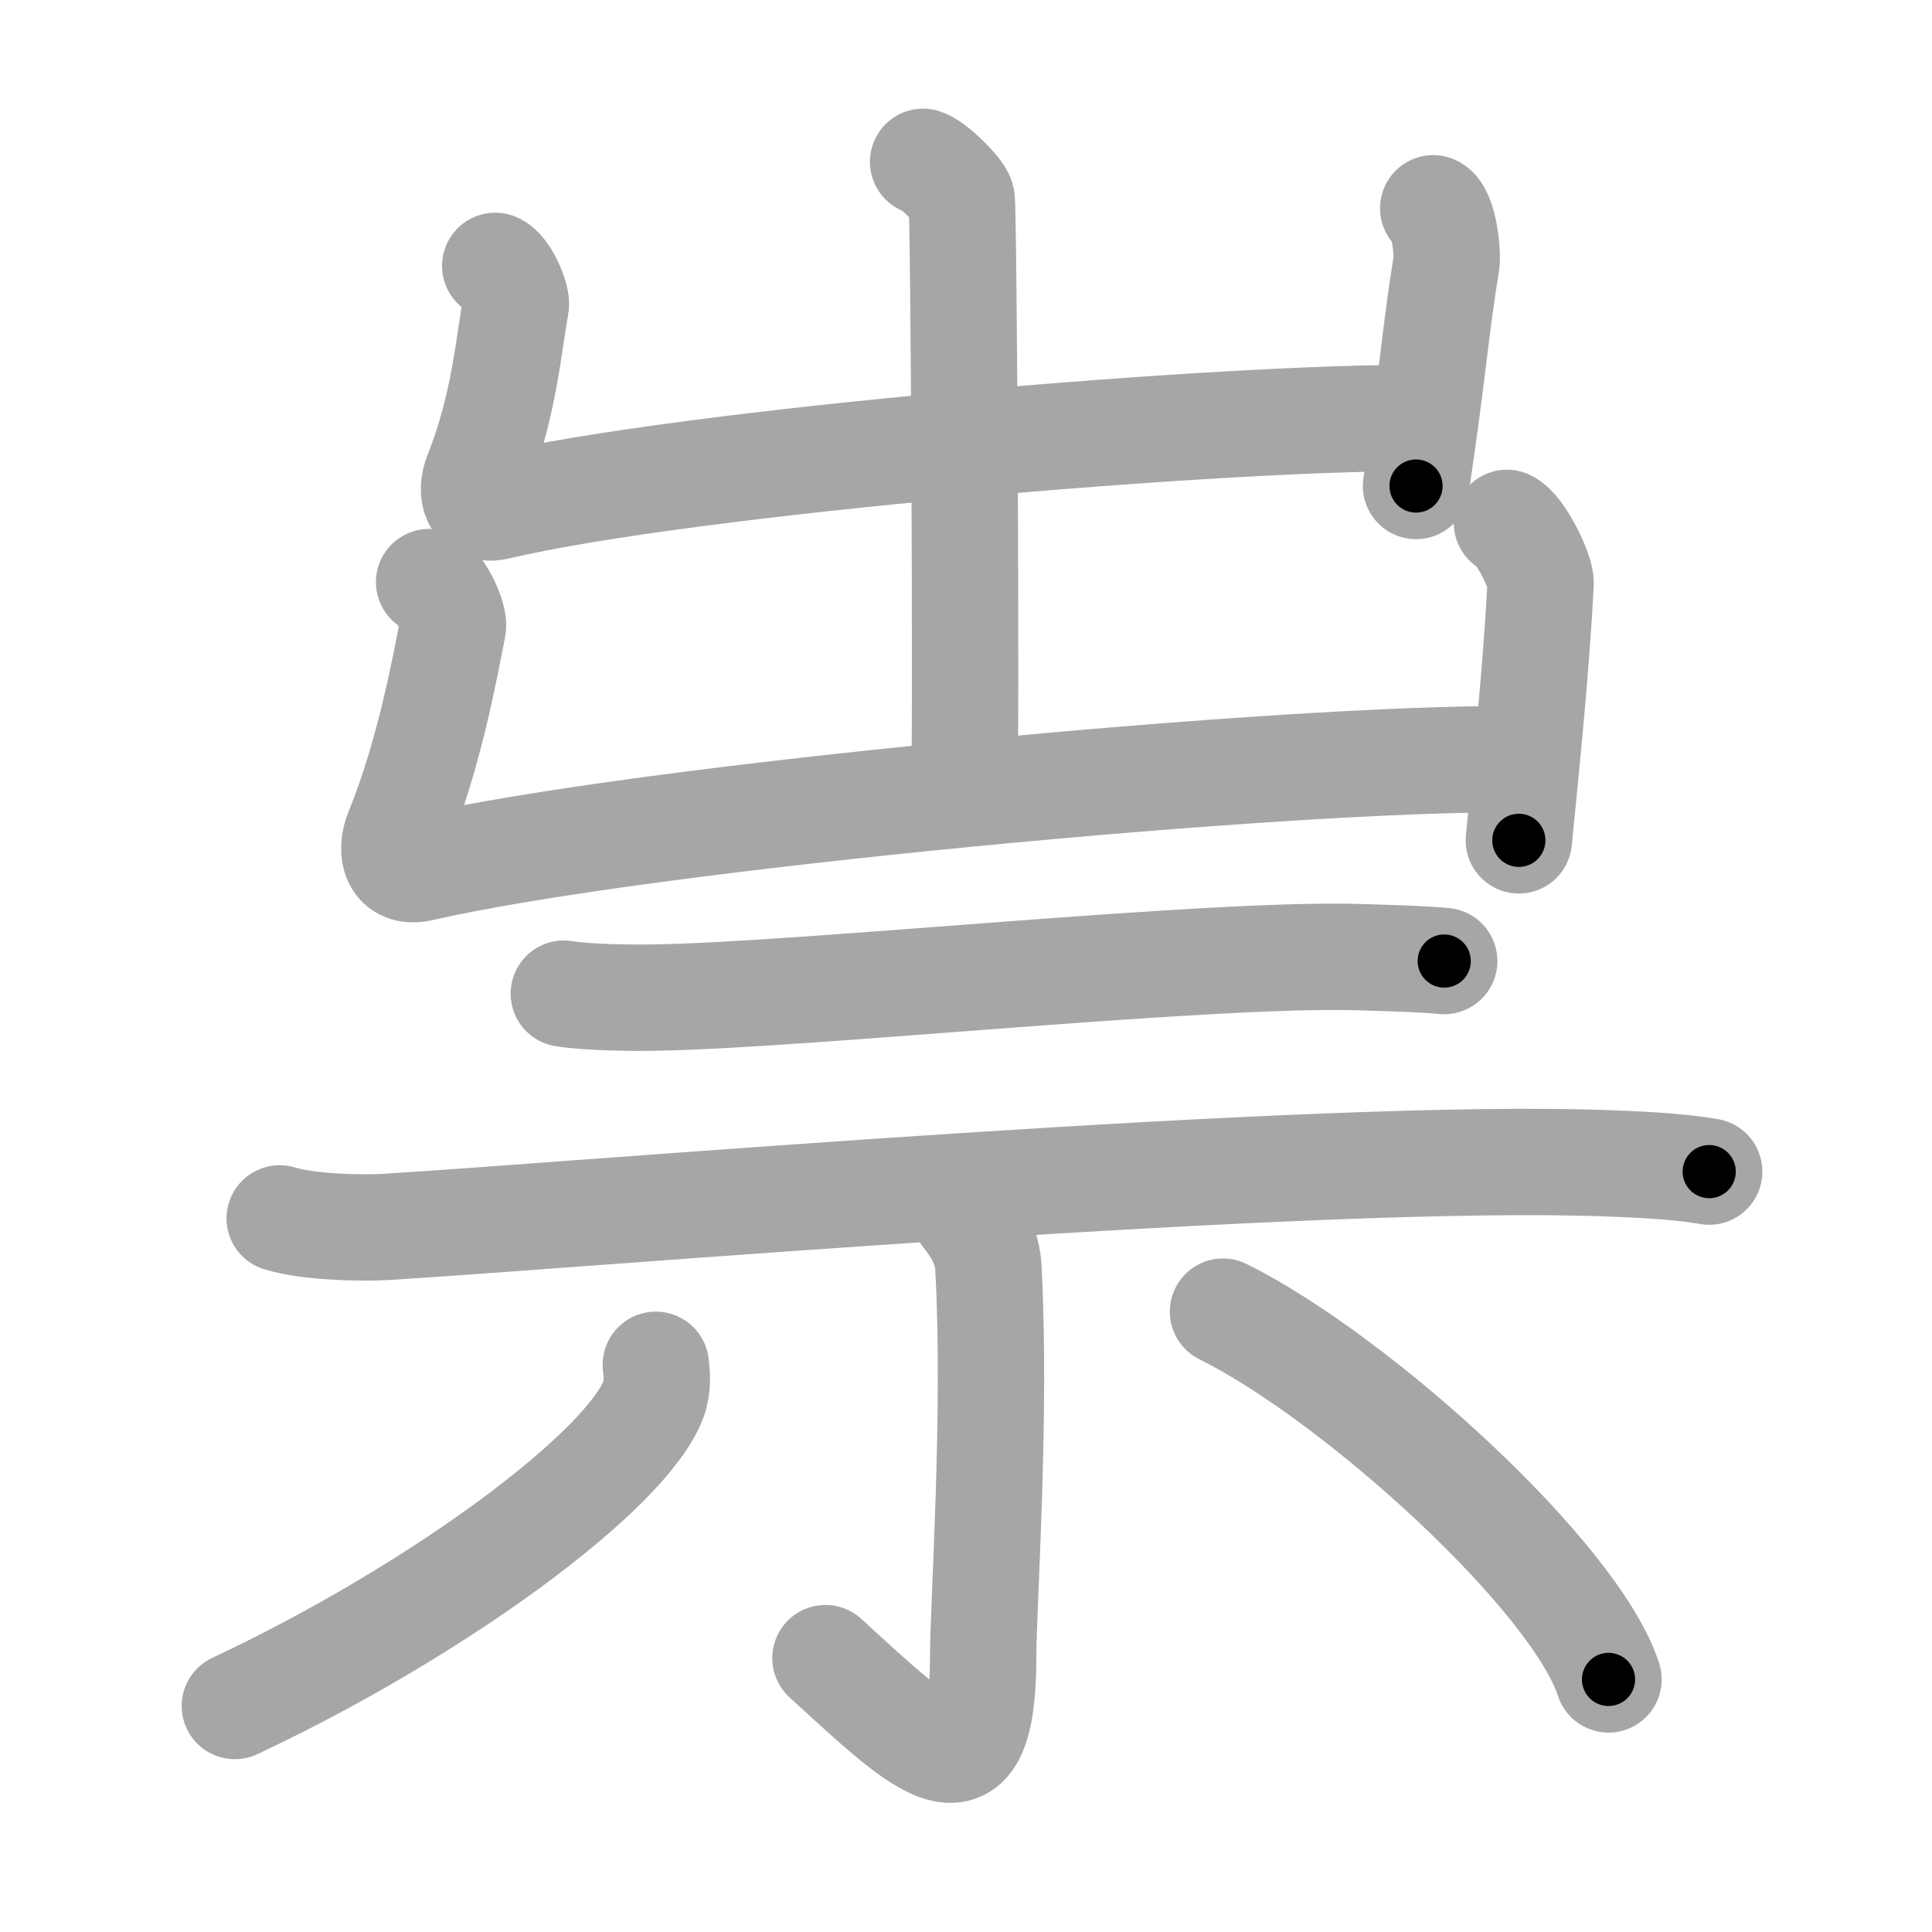<svg xmlns="http://www.w3.org/2000/svg" viewBox="0 0 109 109" id="795f"><g fill="none" stroke="#a6a6a6" stroke-width="6" stroke-linecap="round" stroke-linejoin="round"><g><g><g><path d="M52.08,9.13c0.66,0.22,2.04,1.63,2.17,2.07c0.13,0.44,0.28,30.5,0.15,33.22" /><path d="M27.94,15c0.58,0.22,1.25,1.82,1.16,2.25c-0.38,1.93-0.62,5.6-2.19,9.52c-0.38,0.96-0.16,2.12,1.15,1.81c10.75-2.54,41.36-5.11,52.27-4.99" /><path d="M80.86,11.75c0.6,0.29,0.84,2.55,0.74,3.13c-0.59,3.54-0.73,5.95-1.71,12.54" /></g><g><path d="M24.21,32.84c0.67,0.24,1.45,2.06,1.34,2.55c-0.44,2.18-1.3,7.1-3.11,11.54c-0.44,1.09-0.19,2.4,1.33,2.05c12.46-2.87,49.11-6.28,61.75-6.14" /><path d="M85.02,29.5c0.75,0.32,1.94,2.78,1.9,3.42c-0.24,4.57-0.74,9.56-1.23,14.49" /></g></g><g><g><path d="M31.81,56.06c1.37,0.22,3.87,0.25,5.25,0.22c8.58-0.15,31.18-2.54,39.63-2.28c2.27,0.07,3.65,0.11,4.79,0.22" /><path d="M15.78,68.74c1.57,0.48,4.45,0.57,6.02,0.48c11.1-0.68,52.65-4.25,69.13-3.58c2.61,0.1,4.19,0.23,5.5,0.46" /></g><g><path d="M54.33,68.33c0.1,0.27,1.33,1.41,1.43,3.14c0.46,8.27-0.29,19.12-0.29,21.94c0,8.59-3.21,5.34-8.9,0.14" /><path d="M37,77c0.06,0.48,0.13,1.23-0.12,1.91c-1.47,4.03-12.1,11.92-23.63,17.34" /><path d="M69,74c7.54,3.74,19.86,14.94,21.75,20.75" /></g></g></g></g><g fill="none" stroke="#000" stroke-width="3" stroke-linecap="round" stroke-linejoin="round"><path d="M52.08,9.13c0.66,0.22,2.04,1.63,2.17,2.07c0.13,0.44,0.28,30.5,0.15,33.22" stroke-dasharray="36.267" stroke-dashoffset="36.267"><animate attributeName="stroke-dashoffset" values="36.267;36.267;0" dur="0.363s" fill="freeze" begin="0s;795f.click" /></path><path d="M27.94,15c0.58,0.22,1.25,1.82,1.16,2.25c-0.38,1.93-0.62,5.6-2.19,9.52c-0.38,0.96-0.16,2.12,1.15,1.81c10.75-2.54,41.36-5.11,52.27-4.99" stroke-dasharray="67.808" stroke-dashoffset="67.808"><animate attributeName="stroke-dashoffset" values="67.808" fill="freeze" begin="795f.click" /><animate attributeName="stroke-dashoffset" values="67.808;67.808;0" keyTimes="0;0.416;1" dur="0.873s" fill="freeze" begin="0s;795f.click" /></path><path d="M80.86,11.75c0.6,0.29,0.84,2.55,0.74,3.13c-0.59,3.54-0.73,5.95-1.71,12.54" stroke-dasharray="15.968" stroke-dashoffset="15.968"><animate attributeName="stroke-dashoffset" values="15.968" fill="freeze" begin="795f.click" /><animate attributeName="stroke-dashoffset" values="15.968;15.968;0" keyTimes="0;0.845;1" dur="1.033s" fill="freeze" begin="0s;795f.click" /></path><path d="M24.21,32.84c0.67,0.24,1.45,2.06,1.34,2.55c-0.44,2.18-1.3,7.1-3.11,11.54c-0.44,1.09-0.19,2.4,1.33,2.05c12.46-2.87,49.11-6.28,61.75-6.14" stroke-dasharray="80.309" stroke-dashoffset="80.309"><animate attributeName="stroke-dashoffset" values="80.309" fill="freeze" begin="795f.click" /><animate attributeName="stroke-dashoffset" values="80.309;80.309;0" keyTimes="0;0.631;1" dur="1.637s" fill="freeze" begin="0s;795f.click" /></path><path d="M85.02,29.5c0.75,0.32,1.94,2.78,1.9,3.42c-0.24,4.57-0.74,9.56-1.23,14.49" stroke-dasharray="18.548" stroke-dashoffset="18.548"><animate attributeName="stroke-dashoffset" values="18.548" fill="freeze" begin="795f.click" /><animate attributeName="stroke-dashoffset" values="18.548;18.548;0" keyTimes="0;0.898;1" dur="1.822s" fill="freeze" begin="0s;795f.click" /></path><path d="M31.81,56.06c1.37,0.22,3.87,0.25,5.25,0.22c8.58-0.15,31.18-2.54,39.63-2.28c2.27,0.07,3.65,0.11,4.79,0.22" stroke-dasharray="49.762" stroke-dashoffset="49.762"><animate attributeName="stroke-dashoffset" values="49.762" fill="freeze" begin="795f.click" /><animate attributeName="stroke-dashoffset" values="49.762;49.762;0" keyTimes="0;0.785;1" dur="2.32s" fill="freeze" begin="0s;795f.click" /></path><path d="M15.78,68.74c1.57,0.48,4.45,0.57,6.02,0.48c11.1-0.68,52.65-4.25,69.13-3.58c2.61,0.1,4.19,0.23,5.5,0.46" stroke-dasharray="80.832" stroke-dashoffset="80.832"><animate attributeName="stroke-dashoffset" values="80.832" fill="freeze" begin="795f.click" /><animate attributeName="stroke-dashoffset" values="80.832;80.832;0" keyTimes="0;0.792;1" dur="2.928s" fill="freeze" begin="0s;795f.click" /></path><path d="M54.33,68.33c0.1,0.27,1.33,1.41,1.43,3.14c0.46,8.27-0.29,19.12-0.29,21.94c0,8.59-3.21,5.34-8.9,0.14" stroke-dasharray="40.422" stroke-dashoffset="40.422"><animate attributeName="stroke-dashoffset" values="40.422" fill="freeze" begin="795f.click" /><animate attributeName="stroke-dashoffset" values="40.422;40.422;0" keyTimes="0;0.879;1" dur="3.332s" fill="freeze" begin="0s;795f.click" /></path><path d="M37,77c0.06,0.48,0.13,1.23-0.12,1.91c-1.47,4.03-12.1,11.92-23.63,17.34" stroke-dasharray="31.619" stroke-dashoffset="31.619"><animate attributeName="stroke-dashoffset" values="31.619" fill="freeze" begin="795f.click" /><animate attributeName="stroke-dashoffset" values="31.619;31.619;0" keyTimes="0;0.913;1" dur="3.648s" fill="freeze" begin="0s;795f.click" /></path><path d="M69,74c7.54,3.74,19.86,14.94,21.75,20.75" stroke-dasharray="30.494" stroke-dashoffset="30.494"><animate attributeName="stroke-dashoffset" values="30.494" fill="freeze" begin="795f.click" /><animate attributeName="stroke-dashoffset" values="30.494;30.494;0" keyTimes="0;0.923;1" dur="3.953s" fill="freeze" begin="0s;795f.click" /></path></g></svg>